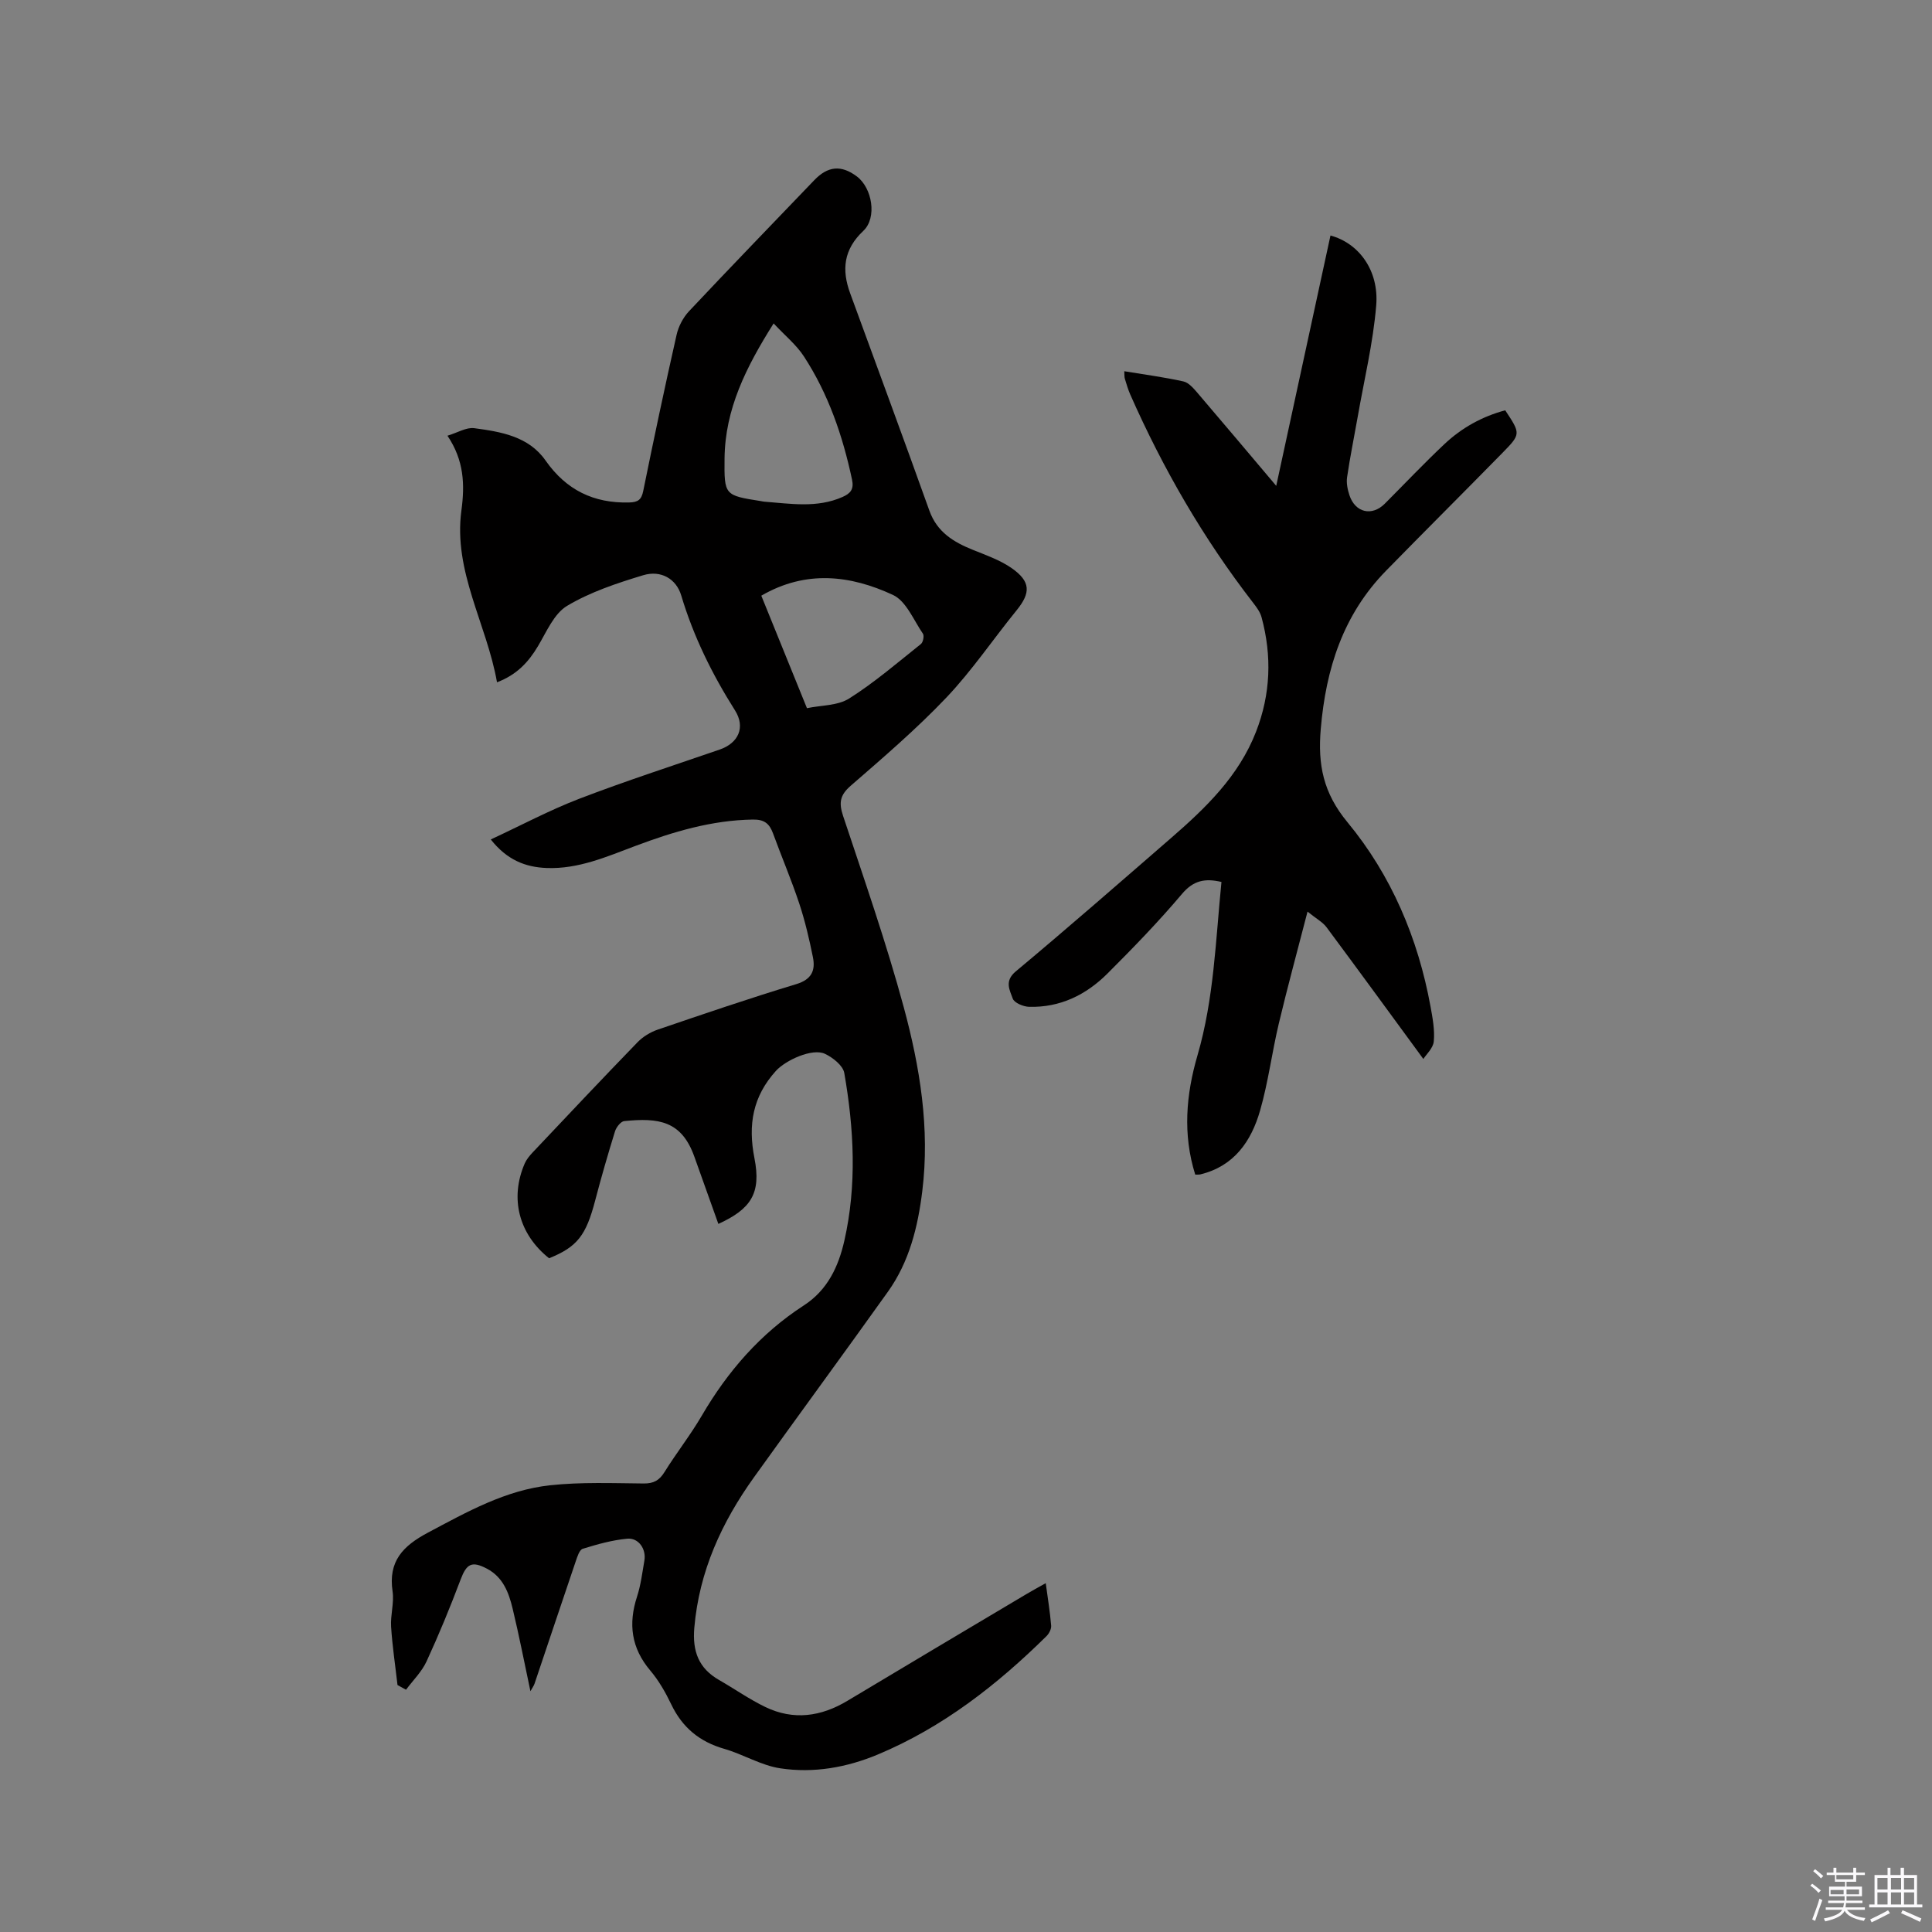 <svg enable-background="new 0 0 400 400" viewBox="0 0 400 400" xmlns="http://www.w3.org/2000/svg"><rect x="0" y="0" width="400" height="400" fill="#808080" stroke="none"/><path d="m374.8 390.4.4-.4c.7.5 1.3 1 1.8 1.4l-.5.5c-.5-.6-1.1-1.1-1.7-1.5zm1 7.3-.6-.3c.5-1.4 1.1-2.8 1.5-4.3.2.1.4.2.6.3-.5 1.3-1 2.8-1.5 4.3zm-.4-10.3.4-.4c.4.3 1 .8 1.7 1.4l-.5.5c-.4-.5-1-1-1.6-1.5zm2.5.3h1.7v-1h.6v1h3.5v-1h.6v1h1.8v.5h-1.8v1.4h-2v1h3.2v2h-3.2v.9h3.3v.5h-3.4c0 .3-.1.6-.1.9h4v.5h-3.7c.7.9 1.9 1.5 3.8 1.7-.1.2-.2.4-.3.6-2.1-.4-3.5-1.1-4-2.1-.4 1-1.8 1.7-4 2.2-.1-.2-.2-.4-.3-.6 2.1-.4 3.4-1 3.8-1.8h-3.4v-.5h3.6c.1-.3.1-.6.2-.9h-3.3v-.5h3.4c0-.3 0-.6 0-.9h-3.2v-2h3.3v-1h-2.1v-1.4h-1.7v-.5zm1.1 3.5v1h2.7c0-.3 0-.4 0-.4 0-.1 0-.2 0-.2 0-.1 0-.2 0-.3h-2.7zm1.2-3v.9h3.5v-.9zm4.7 3h-2.6v.6.4h2.6z" fill="#fbfafc"/><path d="m393.6 386.7h.6v1.5h2.7v6.1h1.1v.6h-11v-.6h1.1v-6.1h2.7v-1.5h.6v1.5h2.1v-1.5zm-2.7 8.8.4.6c-1.2.6-2.5 1.3-3.8 1.9-.1-.2-.2-.4-.3-.6 1.2-.6 2.5-1.2 3.7-1.9zm-2.2-6.7v2.4h2.1v-2.4zm0 3v2.5h2.1v-2.5zm2.8-3v2.4h2.1v-2.4zm0 3v2.5h2.1v-2.5zm6 6.1c-1.4-.7-2.7-1.3-3.9-1.8l.3-.6c1.5.6 2.7 1.2 3.9 1.7zm-1.2-9.1h-2.1v2.4h2.1zm-2.1 3v2.5h2.1v-2.5z" fill="#fbfafc"/><g fill="#010000"><path d="m216.51 327.78c.43 3.18.89 5.98 1.12 8.79.06.7-.43 1.64-.96 2.17-10.26 10.12-21.49 18.88-34.9 24.5-6.47 2.71-13.33 3.92-20.23 2.87-3.98-.6-7.68-2.91-11.62-4.04-5.11-1.47-8.67-4.43-10.95-9.21-1.18-2.47-2.59-4.93-4.35-7.01-3.92-4.64-4.57-9.64-2.73-15.28.78-2.4 1.09-4.96 1.52-7.46.42-2.38-1.19-4.76-3.55-4.54-3.12.29-6.21 1.16-9.21 2.09-.7.22-1.13 1.66-1.46 2.62-2.86 8.42-5.67 16.85-8.51 25.28-.15.45-.45.85-.86 1.59-1.27-5.98-2.35-11.56-3.68-17.08-.79-3.32-2-6.55-5.32-8.29-3.17-1.67-4.23-1-5.46 2.26-2.16 5.72-4.49 11.39-7.05 16.94-.99 2.15-2.81 3.92-4.25 5.86-.59-.32-1.18-.64-1.76-.97-.46-4.03-1.07-8.05-1.33-12.1-.15-2.41.66-4.93.31-7.28-.93-6.24 2.12-9.41 7.33-12.18 8.09-4.3 16.08-8.81 25.29-9.8 6.4-.69 12.91-.43 19.36-.37 2.07.02 3.25-.64 4.32-2.37 2.46-3.96 5.37-7.65 7.71-11.66 5.37-9.2 12.17-17.03 21.14-22.84 4.93-3.19 7.18-8.09 8.38-13.38 2.62-11.53 2-23.19-.01-34.74-.27-1.54-2.37-3.2-4.01-3.97-2.61-1.23-8.15 1.34-10.13 3.52-4.8 5.3-5.83 11.14-4.46 18.1 1.44 7.29-.75 10.52-7.47 13.6-1.66-4.63-3.32-9.26-4.96-13.89-2.65-7.47-7.39-8.12-14.53-7.4-.71.07-1.63 1.25-1.9 2.09-1.47 4.74-2.85 9.52-4.11 14.33-1.9 7.27-3.71 9.62-9.55 11.98-6.26-4.99-8.18-12.39-5.04-19.63.37-.84 1-1.6 1.64-2.28 7.21-7.63 14.4-15.27 21.71-22.81 1.12-1.16 2.67-2.1 4.19-2.62 9.52-3.25 19.04-6.5 28.66-9.41 3.22-.97 4.02-2.85 3.46-5.61-.75-3.72-1.62-7.45-2.81-11.05-1.63-4.92-3.67-9.7-5.45-14.57-.74-2.02-1.81-2.89-4.16-2.85-8.53.13-16.49 2.52-24.35 5.47-5.94 2.23-11.8 4.81-18.35 4.56-4.42-.17-8.22-1.67-11.57-5.91 6.29-2.92 12.16-6.06 18.33-8.43 9.58-3.67 19.35-6.84 29.06-10.18 3.86-1.33 5.4-4.58 3.17-8.12-4.73-7.48-8.59-15.29-11.13-23.79-1.03-3.44-4.2-5.29-7.86-4.19-5.42 1.64-10.95 3.47-15.76 6.34-2.72 1.62-4.27 5.39-6.05 8.37-1.96 3.28-4.36 5.9-8.47 7.46-2.13-12.08-9.08-22.93-7.37-35.58.72-5.34.56-10.35-2.89-15.47 2.1-.63 3.91-1.78 5.55-1.56 5.52.74 11.25 1.68 14.75 6.68 4.28 6.11 9.96 8.9 17.34 8.7 1.83-.05 2.53-.57 2.9-2.41 2.19-10.79 4.47-21.56 6.9-32.3.39-1.74 1.35-3.58 2.57-4.88 8.57-9.12 17.27-18.1 25.93-27.13 2.82-2.94 5.59-3.2 8.81-.79 3.2 2.39 4.24 8.56 1.35 11.28-4.09 3.85-4.51 8.06-2.72 12.93 5.48 15 11.03 29.97 16.4 45 1.6 4.46 5.02 6.51 9.05 8.13 2.73 1.1 5.61 2.11 7.99 3.77 3.95 2.76 3.96 5.1 1.04 8.7-4.88 6-9.24 12.48-14.54 18.07-6.19 6.51-13.06 12.4-19.85 18.3-2.23 1.94-2.45 3.53-1.56 6.22 4.37 13.15 8.95 26.27 12.57 39.64 3.34 12.38 5.43 25.07 3.83 38.04-.91 7.44-2.69 14.63-7.11 20.83-9.17 12.85-18.52 25.57-27.71 38.39-6.71 9.35-11.37 19.49-12.38 31.19-.42 4.89.9 8.4 5.15 10.83 3.21 1.84 6.26 3.99 9.58 5.59 5.81 2.79 11.49 1.99 16.96-1.29 12.26-7.36 24.56-14.66 36.85-21.97 1.26-.76 2.54-1.45 4.22-2.39zm-56.34-260.82c-5.71 9.05-10.06 17.75-10.16 27.97-.08 7.63 0 7.63 7.54 8.82.21.03.42.09.63.11 5.46.41 10.95 1.38 16.26-.97 1.67-.74 2.39-1.61 1.96-3.61-1.93-9.07-4.9-17.73-9.98-25.52-1.57-2.4-3.91-4.29-6.25-6.8zm-2.55 56.37c3.14 7.75 6.16 15.19 9.45 23.29 2.97-.62 6.37-.5 8.75-2.01 5.24-3.31 9.99-7.41 14.85-11.28.45-.36.71-1.69.41-2.13-1.93-2.82-3.47-6.76-6.21-8.03-8.77-4.07-17.97-5.22-27.25.16z"/><path d="m247.46 243.19c-2.61-8.33-1.91-16.55.47-24.7 3.41-11.7 3.75-23.78 4.96-35.89-3.41-.8-5.81-.33-8.19 2.5-4.85 5.74-10.1 11.16-15.42 16.47-4.42 4.41-9.81 7.06-16.22 6.88-1.19-.03-3.07-.82-3.38-1.7-.61-1.74-1.79-3.61.61-5.62 10.82-9.03 21.44-18.32 32.09-27.56 7.24-6.28 14.1-12.87 17.68-22.1 3.02-7.78 3.3-15.68 1.13-23.68-.29-1.07-1.02-2.06-1.72-2.96-10.3-13.3-18.66-27.75-25.45-43.12-.47-1.06-.79-2.18-1.13-3.29-.12-.38-.07-.81-.12-1.56 4.2.69 8.26 1.23 12.24 2.11 1.08.24 2.07 1.39 2.87 2.32 5.3 6.19 10.55 12.44 16.35 19.3 3.83-17.7 7.53-34.76 11.23-51.83 5.84 1.57 10.07 7.2 9.47 14.48-.64 7.75-2.5 15.41-3.84 23.1-.73 4.16-1.58 8.29-2.19 12.46-.18 1.2.1 2.56.49 3.74 1.2 3.61 4.66 4.4 7.31 1.75 4.12-4.13 8.13-8.37 12.37-12.36 3.58-3.37 7.82-5.71 12.57-6.98 3.2 4.84 3.26 4.9-.55 8.79-8.01 8.17-16.12 16.24-24.12 24.42-8.89 9.09-12.46 20.28-13.52 32.76-.63 7.39.49 13.22 5.54 19.33 9.06 10.95 14.6 24 17.18 38.12.44 2.39.9 4.87.68 7.24-.13 1.41-1.57 2.7-2.16 3.64-6.91-9.43-13.44-18.39-20.05-27.28-.79-1.06-2.09-1.74-3.93-3.23-2.09 8.1-4.15 15.62-5.95 23.19-1.42 5.97-2.18 12.11-3.87 17.99-1.82 6.34-5.37 11.54-12.39 13.23-.29.06-.6.02-1.04.04z"/></g></svg>